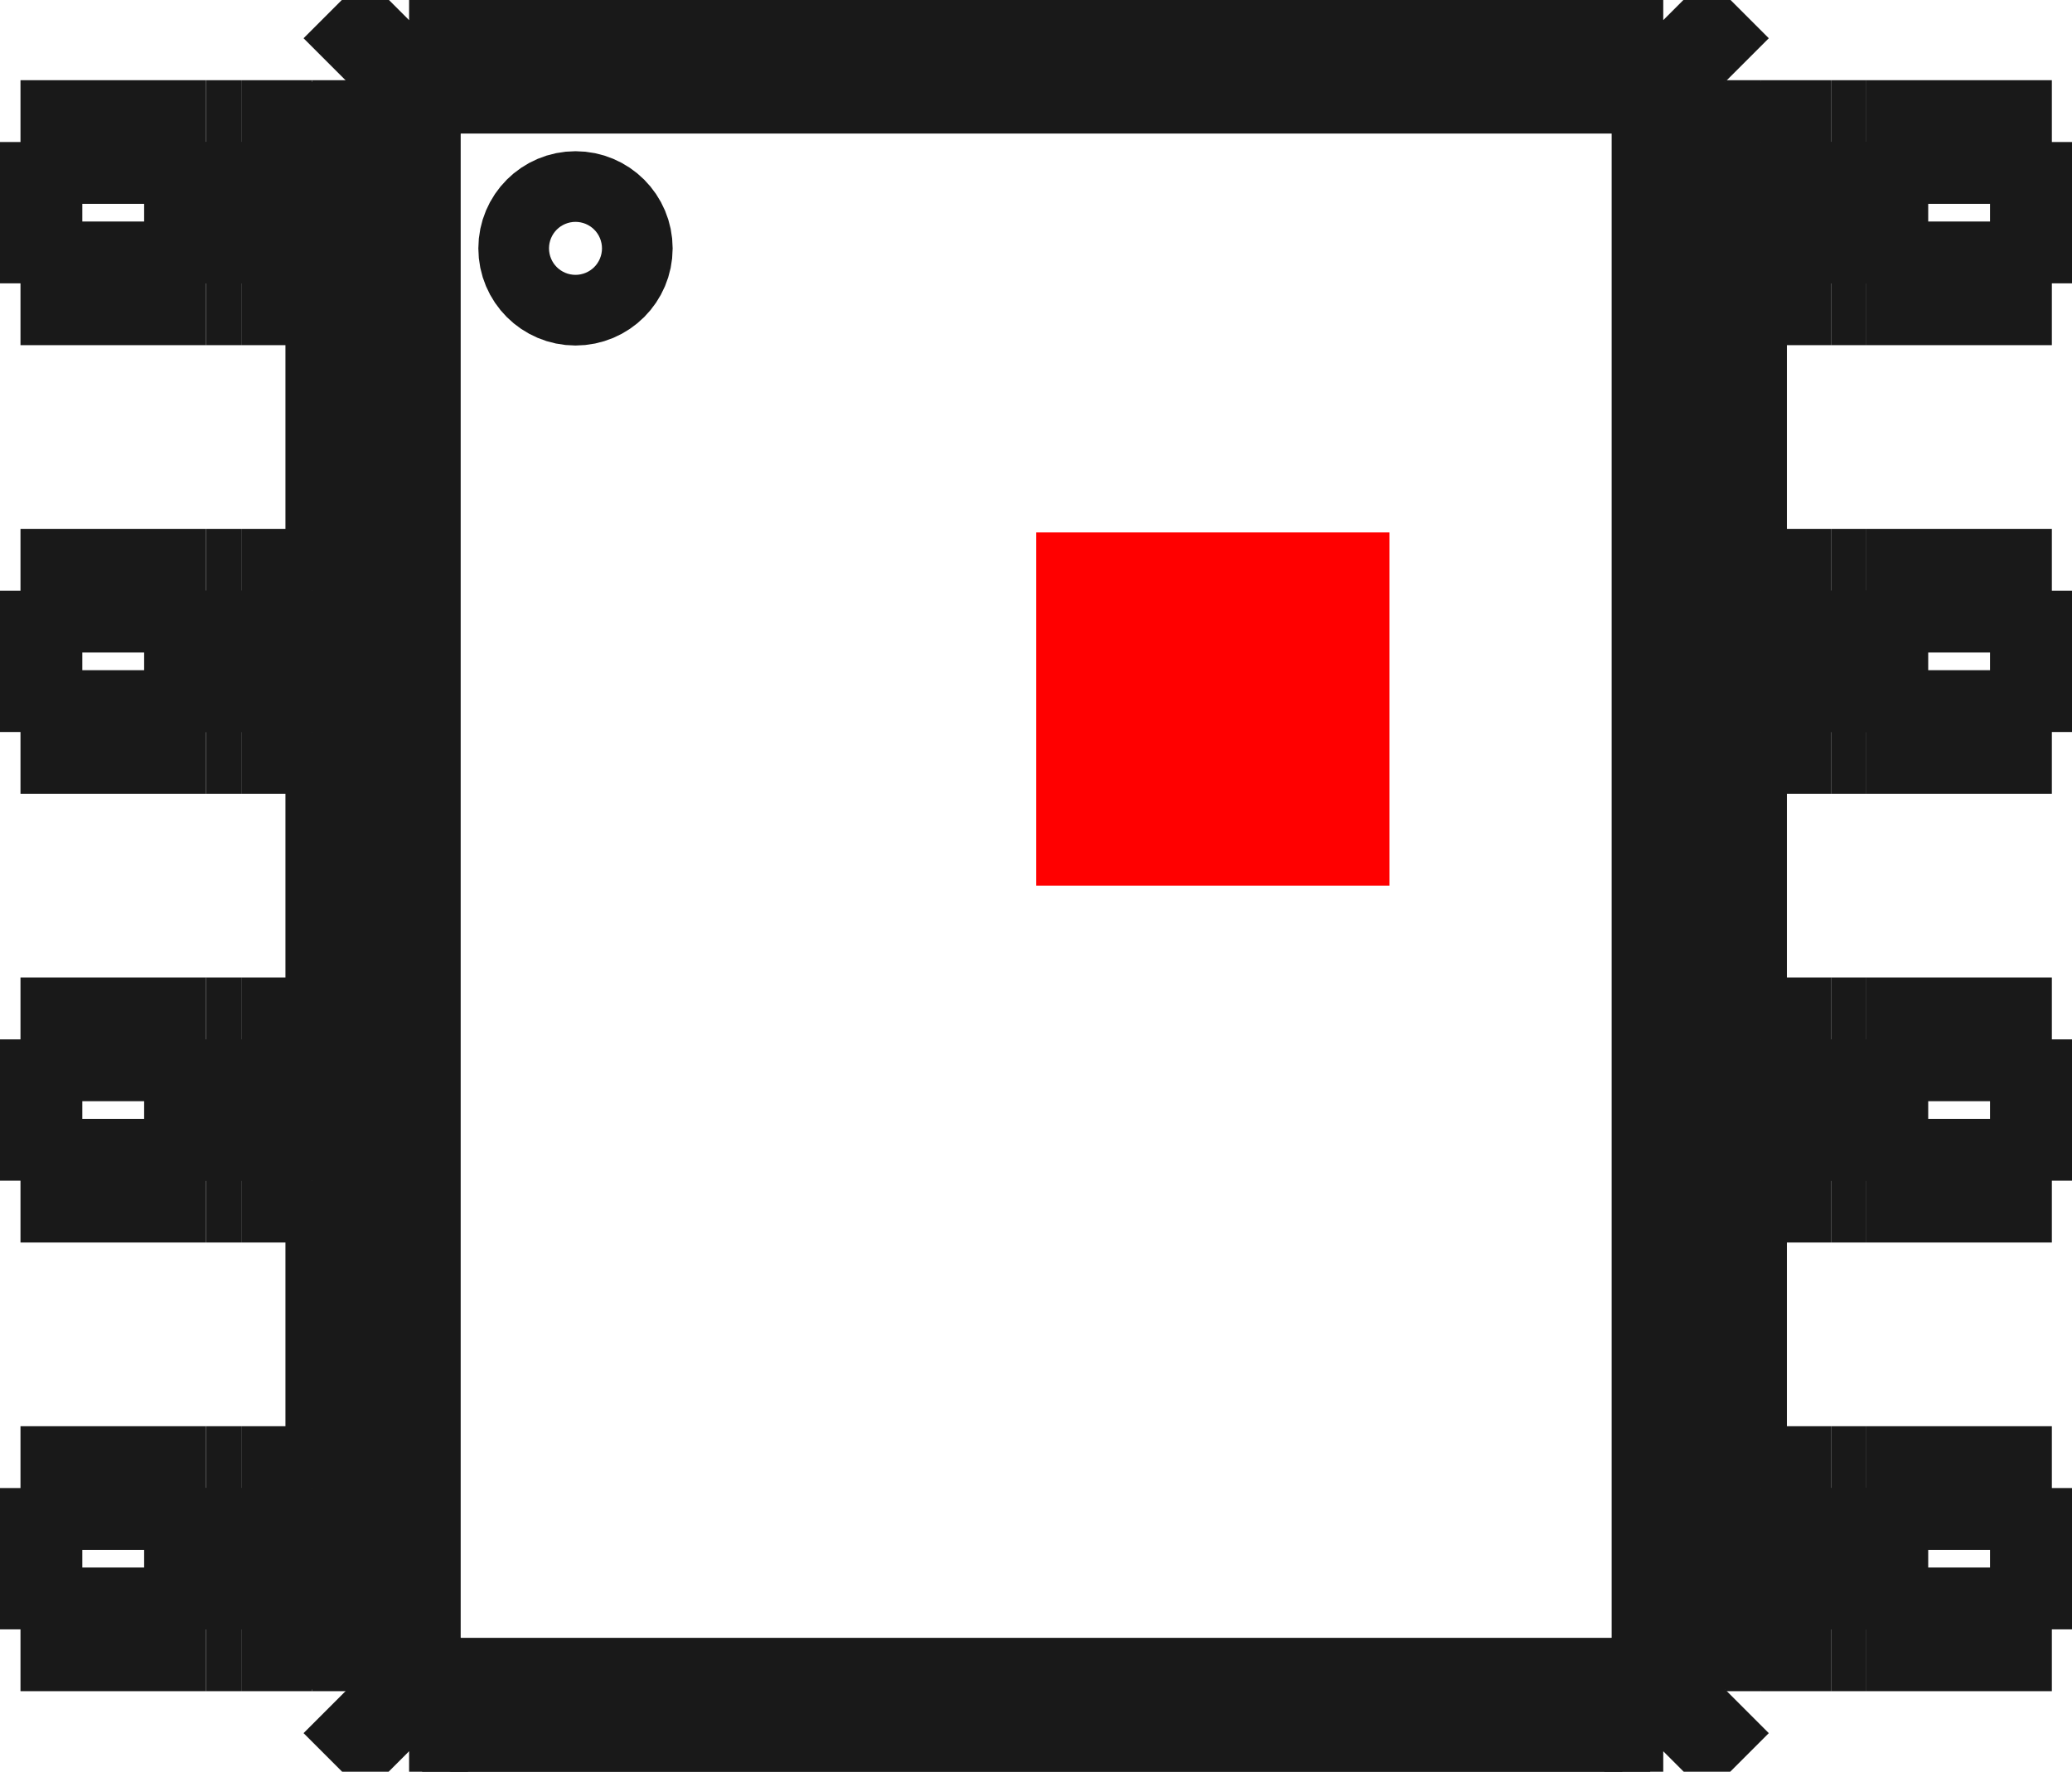 <?xml version="1.0"?>
<!DOCTYPE svg PUBLIC "-//W3C//DTD SVG 1.1//EN" "http://www.w3.org/Graphics/SVG/1.1/DTD/svg11.dtd">
<svg width="5.865mm" height="5.015mm" viewBox="0 0 5.865 5.015" xmlns="http://www.w3.org/2000/svg" version="1.1">
<g id="Shape2DView" transform="translate(2.933,2.507) scale(1,-1)">
<path id="Shape2DView_nwe0000"  d="M 2.875 2.105 L 2.35 2.105 " stroke="#191919" stroke-width="0.35 px" style="stroke-width:0.35;stroke-miterlimit:4;stroke-dasharray:none;fill:none;fill-opacity:1;fill-rule: evenodd"/>
<path id="Shape2DView_nwe0001"  d="M 2.35 2.105 L 2.339 2.105 L 2.328 2.105 L 2.317 2.105 L 2.307 2.105 L 2.297 2.105 L 2.288 2.105 L 2.279 2.105 L 2.272 2.105 L 2.265 2.105 L 2.26 2.105 L 2.256 2.105 L 2.253 2.105 L 2.251 2.105 L 2.25 2.105 " stroke="#191919" stroke-width="0.35 px" style="stroke-width:0.35;stroke-miterlimit:4;stroke-dasharray:none;fill:none;fill-opacity:1;fill-rule: evenodd"/>
<path id="Shape2DView_nwe0002"  d="M 2.25 2.105 L 2.249 2.105 L 2.245 2.105 L 2.239 2.105 L 2.23 2.105 L 2.219 2.105 L 2.206 2.105 L 2.191 2.105 L 2.175 2.105 L 2.156 2.105 L 2.137 2.105 L 2.116 2.105 L 2.095 2.105 L 2.072 2.105 L 2.05 2.105 " stroke="#191919" stroke-width="0.35 px" style="stroke-width:0.35;stroke-miterlimit:4;stroke-dasharray:none;fill:none;fill-opacity:1;fill-rule: evenodd"/>
<path id="Shape2DView_nwe0003"  d="M 2.05 2.105 L 1.95 2.105 " stroke="#191919" stroke-width="0.35 px" style="stroke-width:0.35;stroke-miterlimit:4;stroke-dasharray:none;fill:none;fill-opacity:1;fill-rule: evenodd"/>
<path id="Shape2DView_nwe0004"  d="M 2.875 1.705 L 2.35 1.705 " stroke="#191919" stroke-width="0.35 px" style="stroke-width:0.35;stroke-miterlimit:4;stroke-dasharray:none;fill:none;fill-opacity:1;fill-rule: evenodd"/>
<path id="Shape2DView_nwe0005"  d="M 2.35 1.705 L 2.339 1.705 L 2.328 1.705 L 2.317 1.705 L 2.307 1.705 L 2.297 1.705 L 2.288 1.705 L 2.279 1.705 L 2.272 1.705 L 2.265 1.705 L 2.26 1.705 L 2.256 1.705 L 2.253 1.705 L 2.251 1.705 L 2.25 1.705 " stroke="#191919" stroke-width="0.35 px" style="stroke-width:0.35;stroke-miterlimit:4;stroke-dasharray:none;fill:none;fill-opacity:1;fill-rule: evenodd"/>
<path id="Shape2DView_nwe0006"  d="M 2.25 1.705 L 2.249 1.705 L 2.245 1.705 L 2.239 1.705 L 2.23 1.705 L 2.219 1.705 L 2.206 1.705 L 2.191 1.705 L 2.175 1.705 L 2.156 1.705 L 2.137 1.705 L 2.116 1.705 L 2.095 1.705 L 2.072 1.705 L 2.05 1.705 " stroke="#191919" stroke-width="0.35 px" style="stroke-width:0.35;stroke-miterlimit:4;stroke-dasharray:none;fill:none;fill-opacity:1;fill-rule: evenodd"/>
<path id="Shape2DView_nwe0007"  d="M 2.05 1.705 L 1.95 1.705 " stroke="#191919" stroke-width="0.35 px" style="stroke-width:0.35;stroke-miterlimit:4;stroke-dasharray:none;fill:none;fill-opacity:1;fill-rule: evenodd"/>
<path id="Shape2DView_nwe0008"  d="M 1.95 2.275 L 1.95 2.105 " stroke="#191919" stroke-width="0.35 px" style="stroke-width:0.35;stroke-miterlimit:4;stroke-dasharray:none;fill:none;fill-opacity:1;fill-rule: evenodd"/>
<path id="Shape2DView_nwe0009"  d="M 1.875 2.105 L 1.875 1.705 " stroke="#191919" stroke-width="0.35 px" style="stroke-width:0.35;stroke-miterlimit:4;stroke-dasharray:none;fill:none;fill-opacity:1;fill-rule: evenodd"/>
<path id="Shape2DView_nwe0010"  d="M 2.25 2.105 L 2.25 1.705 " stroke="#191919" stroke-width="0.35 px" style="stroke-width:0.35;stroke-miterlimit:4;stroke-dasharray:none;fill:none;fill-opacity:1;fill-rule: evenodd"/>
<path id="Shape2DView_nwe0012"  d="M 2.875 2.105 L 2.875 1.705 " stroke="#191919" stroke-width="0.35 px" style="stroke-width:0.35;stroke-miterlimit:4;stroke-dasharray:none;fill:none;fill-opacity:1;fill-rule: evenodd"/>
<path id="Shape2DView_nwe0013"  d="M 1.95 1.705 L 1.95 0.835 " stroke="#191919" stroke-width="0.35 px" style="stroke-width:0.35;stroke-miterlimit:4;stroke-dasharray:none;fill:none;fill-opacity:1;fill-rule: evenodd"/>
<path id="Shape2DView_nwe0014"  d="M 1.95 -2.105 L 1.95 -2.275 " stroke="#191919" stroke-width="0.35 px" style="stroke-width:0.35;stroke-miterlimit:4;stroke-dasharray:none;fill:none;fill-opacity:1;fill-rule: evenodd"/>
<path id="Shape2DView_nwe0015"  d="M 1.95 -0.835 L 1.95 -1.705 " stroke="#191919" stroke-width="0.35 px" style="stroke-width:0.35;stroke-miterlimit:4;stroke-dasharray:none;fill:none;fill-opacity:1;fill-rule: evenodd"/>
<path id="Shape2DView_nwe0016"  d="M 1.95 0.435 L 1.95 -0.435 " stroke="#191919" stroke-width="0.35 px" style="stroke-width:0.35;stroke-miterlimit:4;stroke-dasharray:none;fill:none;fill-opacity:1;fill-rule: evenodd"/>
<path id="Shape2DView_nwe0017"  d="M 1.775 2.45 L 1.95 2.275 " stroke="#191919" stroke-width="0.35 px" style="stroke-width:0.35;stroke-miterlimit:4;stroke-dasharray:none;fill:none;fill-opacity:1;fill-rule: evenodd"/>
<path id="Shape2DView_nwe0018"  d="M 1.95 2.275 L 1.875 2.237 " stroke="#191919" stroke-width="0.35 px" style="stroke-width:0.35;stroke-miterlimit:4;stroke-dasharray:none;fill:none;fill-opacity:1;fill-rule: evenodd"/>
<path id="Shape2DView_nwe0019"  d="M 1.875 2.237 L 1.875 2.105 " stroke="#191919" stroke-width="0.35 px" style="stroke-width:0.35;stroke-miterlimit:4;stroke-dasharray:none;fill:none;fill-opacity:1;fill-rule: evenodd"/>
<path id="Shape2DView_nwe0020"  d="M 1.875 1.705 L 1.875 0.835 " stroke="#191919" stroke-width="0.35 px" style="stroke-width:0.35;stroke-miterlimit:4;stroke-dasharray:none;fill:none;fill-opacity:1;fill-rule: evenodd"/>
<path id="Shape2DView_nwe0021"  d="M 1.875 0.835 L 1.875 0.435 " stroke="#191919" stroke-width="0.35 px" style="stroke-width:0.35;stroke-miterlimit:4;stroke-dasharray:none;fill:none;fill-opacity:1;fill-rule: evenodd"/>
<path id="Shape2DView_nwe0022"  d="M 1.875 0.435 L 1.875 -0.435 " stroke="#191919" stroke-width="0.35 px" style="stroke-width:0.35;stroke-miterlimit:4;stroke-dasharray:none;fill:none;fill-opacity:1;fill-rule: evenodd"/>
<path id="Shape2DView_nwe0023"  d="M 1.875 -0.435 L 1.875 -0.835 " stroke="#191919" stroke-width="0.35 px" style="stroke-width:0.35;stroke-miterlimit:4;stroke-dasharray:none;fill:none;fill-opacity:1;fill-rule: evenodd"/>
<path id="Shape2DView_nwe0024"  d="M 1.875 -0.835 L 1.875 -1.705 " stroke="#191919" stroke-width="0.35 px" style="stroke-width:0.35;stroke-miterlimit:4;stroke-dasharray:none;fill:none;fill-opacity:1;fill-rule: evenodd"/>
<path id="Shape2DView_nwe0025"  d="M 1.875 -1.705 L 1.875 -2.105 " stroke="#191919" stroke-width="0.35 px" style="stroke-width:0.35;stroke-miterlimit:4;stroke-dasharray:none;fill:none;fill-opacity:1;fill-rule: evenodd"/>
<path id="Shape2DView_nwe0026"  d="M 1.875 -2.105 L 1.875 -2.237 " stroke="#191919" stroke-width="0.35 px" style="stroke-width:0.35;stroke-miterlimit:4;stroke-dasharray:none;fill:none;fill-opacity:1;fill-rule: evenodd"/>
<path id="Shape2DView_nwe0027"  d="M 1.875 -2.237 L 1.804 -2.202 " stroke="#191919" stroke-width="0.35 px" style="stroke-width:0.35;stroke-miterlimit:4;stroke-dasharray:none;fill:none;fill-opacity:1;fill-rule: evenodd"/>
<path id="Shape2DView_nwe0028"  d="M 1.804 2.202 L 1.804 -2.202 " stroke="#191919" stroke-width="0.35 px" style="stroke-width:0.35;stroke-miterlimit:4;stroke-dasharray:none;fill:none;fill-opacity:1;fill-rule: evenodd"/>
<path id="Shape2DView_nwe0029"  d="M 1.875 2.237 L 1.804 2.202 " stroke="#191919" stroke-width="0.35 px" style="stroke-width:0.35;stroke-miterlimit:4;stroke-dasharray:none;fill:none;fill-opacity:1;fill-rule: evenodd"/>
<path id="Shape2DView_nwe0030"  d="M 2.875 0.835 L 2.35 0.835 " stroke="#191919" stroke-width="0.35 px" style="stroke-width:0.35;stroke-miterlimit:4;stroke-dasharray:none;fill:none;fill-opacity:1;fill-rule: evenodd"/>
<path id="Shape2DView_nwe0031"  d="M 2.35 0.835 L 2.339 0.835 L 2.328 0.835 L 2.317 0.835 L 2.307 0.835 L 2.297 0.835 L 2.288 0.835 L 2.279 0.835 L 2.272 0.835 L 2.265 0.835 L 2.26 0.835 L 2.256 0.835 L 2.253 0.835 L 2.251 0.835 L 2.25 0.835 " stroke="#191919" stroke-width="0.35 px" style="stroke-width:0.35;stroke-miterlimit:4;stroke-dasharray:none;fill:none;fill-opacity:1;fill-rule: evenodd"/>
<path id="Shape2DView_nwe0032"  d="M 2.25 0.835 L 2.249 0.835 L 2.245 0.835 L 2.239 0.835 L 2.23 0.835 L 2.219 0.835 L 2.206 0.835 L 2.191 0.835 L 2.175 0.835 L 2.156 0.835 L 2.137 0.835 L 2.116 0.835 L 2.095 0.835 L 2.072 0.835 L 2.05 0.835 " stroke="#191919" stroke-width="0.35 px" style="stroke-width:0.35;stroke-miterlimit:4;stroke-dasharray:none;fill:none;fill-opacity:1;fill-rule: evenodd"/>
<path id="Shape2DView_nwe0033"  d="M 2.05 0.835 L 1.95 0.835 " stroke="#191919" stroke-width="0.35 px" style="stroke-width:0.35;stroke-miterlimit:4;stroke-dasharray:none;fill:none;fill-opacity:1;fill-rule: evenodd"/>
<path id="Shape2DView_nwe0034"  d="M 1.95 -2.275 L 1.775 -2.45 " stroke="#191919" stroke-width="0.35 px" style="stroke-width:0.35;stroke-miterlimit:4;stroke-dasharray:none;fill:none;fill-opacity:1;fill-rule: evenodd"/>
<path id="Shape2DView_nwe0035"  d="M 2.875 -2.105 L 2.35 -2.105 " stroke="#191919" stroke-width="0.35 px" style="stroke-width:0.35;stroke-miterlimit:4;stroke-dasharray:none;fill:none;fill-opacity:1;fill-rule: evenodd"/>
<path id="Shape2DView_nwe0036"  d="M 2.35 -2.105 L 2.339 -2.105 L 2.328 -2.105 L 2.317 -2.105 L 2.307 -2.105 L 2.297 -2.105 L 2.288 -2.105 L 2.279 -2.105 L 2.272 -2.105 L 2.265 -2.105 L 2.26 -2.105 L 2.256 -2.105 L 2.253 -2.105 L 2.251 -2.105 L 2.25 -2.105 " stroke="#191919" stroke-width="0.35 px" style="stroke-width:0.35;stroke-miterlimit:4;stroke-dasharray:none;fill:none;fill-opacity:1;fill-rule: evenodd"/>
<path id="Shape2DView_nwe0037"  d="M 2.25 -2.105 L 2.249 -2.105 L 2.245 -2.105 L 2.239 -2.105 L 2.23 -2.105 L 2.219 -2.105 L 2.206 -2.105 L 2.191 -2.105 L 2.175 -2.105 L 2.156 -2.105 L 2.137 -2.105 L 2.116 -2.105 L 2.095 -2.105 L 2.072 -2.105 L 2.05 -2.105 " stroke="#191919" stroke-width="0.35 px" style="stroke-width:0.35;stroke-miterlimit:4;stroke-dasharray:none;fill:none;fill-opacity:1;fill-rule: evenodd"/>
<path id="Shape2DView_nwe0038"  d="M 2.05 -2.105 L 1.95 -2.105 " stroke="#191919" stroke-width="0.35 px" style="stroke-width:0.35;stroke-miterlimit:4;stroke-dasharray:none;fill:none;fill-opacity:1;fill-rule: evenodd"/>
<path id="Shape2DView_nwe0039"  d="M 1.95 -2.275 L 1.875 -2.237 " stroke="#191919" stroke-width="0.35 px" style="stroke-width:0.35;stroke-miterlimit:4;stroke-dasharray:none;fill:none;fill-opacity:1;fill-rule: evenodd"/>
<path id="Shape2DView_nwe0040"  d="M 2.875 -1.705 L 2.35 -1.705 " stroke="#191919" stroke-width="0.35 px" style="stroke-width:0.35;stroke-miterlimit:4;stroke-dasharray:none;fill:none;fill-opacity:1;fill-rule: evenodd"/>
<path id="Shape2DView_nwe0041"  d="M 2.35 -1.705 L 2.339 -1.705 L 2.328 -1.705 L 2.317 -1.705 L 2.307 -1.705 L 2.297 -1.705 L 2.288 -1.705 L 2.279 -1.705 L 2.272 -1.705 L 2.265 -1.705 L 2.26 -1.705 L 2.256 -1.705 L 2.253 -1.705 L 2.251 -1.705 L 2.25 -1.705 " stroke="#191919" stroke-width="0.35 px" style="stroke-width:0.35;stroke-miterlimit:4;stroke-dasharray:none;fill:none;fill-opacity:1;fill-rule: evenodd"/>
<path id="Shape2DView_nwe0042"  d="M 2.25 -1.705 L 2.249 -1.705 L 2.245 -1.705 L 2.239 -1.705 L 2.23 -1.705 L 2.219 -1.705 L 2.206 -1.705 L 2.191 -1.705 L 2.175 -1.705 L 2.156 -1.705 L 2.137 -1.705 L 2.116 -1.705 L 2.095 -1.705 L 2.072 -1.705 L 2.05 -1.705 " stroke="#191919" stroke-width="0.35 px" style="stroke-width:0.35;stroke-miterlimit:4;stroke-dasharray:none;fill:none;fill-opacity:1;fill-rule: evenodd"/>
<path id="Shape2DView_nwe0043"  d="M 2.05 -1.705 L 1.95 -1.705 " stroke="#191919" stroke-width="0.35 px" style="stroke-width:0.35;stroke-miterlimit:4;stroke-dasharray:none;fill:none;fill-opacity:1;fill-rule: evenodd"/>
<path id="Shape2DView_nwe0044"  d="M 2.875 -0.835 L 2.35 -0.835 " stroke="#191919" stroke-width="0.35 px" style="stroke-width:0.35;stroke-miterlimit:4;stroke-dasharray:none;fill:none;fill-opacity:1;fill-rule: evenodd"/>
<path id="Shape2DView_nwe0045"  d="M 2.35 -0.835 L 2.339 -0.835 L 2.328 -0.835 L 2.317 -0.835 L 2.307 -0.835 L 2.297 -0.835 L 2.288 -0.835 L 2.279 -0.835 L 2.272 -0.835 L 2.265 -0.835 L 2.26 -0.835 L 2.256 -0.835 L 2.253 -0.835 L 2.251 -0.835 L 2.25 -0.835 " stroke="#191919" stroke-width="0.35 px" style="stroke-width:0.35;stroke-miterlimit:4;stroke-dasharray:none;fill:none;fill-opacity:1;fill-rule: evenodd"/>
<path id="Shape2DView_nwe0046"  d="M 2.25 -0.835 L 2.249 -0.835 L 2.245 -0.835 L 2.239 -0.835 L 2.23 -0.835 L 2.219 -0.835 L 2.206 -0.835 L 2.191 -0.835 L 2.175 -0.835 L 2.156 -0.835 L 2.137 -0.835 L 2.116 -0.835 L 2.095 -0.835 L 2.072 -0.835 L 2.05 -0.835 " stroke="#191919" stroke-width="0.35 px" style="stroke-width:0.35;stroke-miterlimit:4;stroke-dasharray:none;fill:none;fill-opacity:1;fill-rule: evenodd"/>
<path id="Shape2DView_nwe0047"  d="M 2.05 -0.835 L 1.95 -0.835 " stroke="#191919" stroke-width="0.35 px" style="stroke-width:0.35;stroke-miterlimit:4;stroke-dasharray:none;fill:none;fill-opacity:1;fill-rule: evenodd"/>
<path id="Shape2DView_nwe0048"  d="M 2.875 0.435 L 2.35 0.435 " stroke="#191919" stroke-width="0.35 px" style="stroke-width:0.35;stroke-miterlimit:4;stroke-dasharray:none;fill:none;fill-opacity:1;fill-rule: evenodd"/>
<path id="Shape2DView_nwe0049"  d="M 2.35 0.435 L 2.339 0.435 L 2.328 0.435 L 2.317 0.435 L 2.307 0.435 L 2.297 0.435 L 2.288 0.435 L 2.279 0.435 L 2.272 0.435 L 2.265 0.435 L 2.26 0.435 L 2.256 0.435 L 2.253 0.435 L 2.251 0.435 L 2.25 0.435 " stroke="#191919" stroke-width="0.35 px" style="stroke-width:0.35;stroke-miterlimit:4;stroke-dasharray:none;fill:none;fill-opacity:1;fill-rule: evenodd"/>
<path id="Shape2DView_nwe0050"  d="M 2.25 0.435 L 2.249 0.435 L 2.245 0.435 L 2.239 0.435 L 2.23 0.435 L 2.219 0.435 L 2.206 0.435 L 2.191 0.435 L 2.175 0.435 L 2.156 0.435 L 2.137 0.435 L 2.116 0.435 L 2.095 0.435 L 2.072 0.435 L 2.05 0.435 " stroke="#191919" stroke-width="0.35 px" style="stroke-width:0.35;stroke-miterlimit:4;stroke-dasharray:none;fill:none;fill-opacity:1;fill-rule: evenodd"/>
<path id="Shape2DView_nwe0051"  d="M 2.05 0.435 L 1.95 0.435 " stroke="#191919" stroke-width="0.35 px" style="stroke-width:0.35;stroke-miterlimit:4;stroke-dasharray:none;fill:none;fill-opacity:1;fill-rule: evenodd"/>
<path id="Shape2DView_nwe0052"  d="M 2.875 -0.435 L 2.35 -0.435 " stroke="#191919" stroke-width="0.35 px" style="stroke-width:0.35;stroke-miterlimit:4;stroke-dasharray:none;fill:none;fill-opacity:1;fill-rule: evenodd"/>
<path id="Shape2DView_nwe0053"  d="M 2.35 -0.435 L 2.339 -0.435 L 2.328 -0.435 L 2.317 -0.435 L 2.307 -0.435 L 2.297 -0.435 L 2.288 -0.435 L 2.279 -0.435 L 2.272 -0.435 L 2.265 -0.435 L 2.26 -0.435 L 2.256 -0.435 L 2.253 -0.435 L 2.251 -0.435 L 2.25 -0.435 " stroke="#191919" stroke-width="0.35 px" style="stroke-width:0.35;stroke-miterlimit:4;stroke-dasharray:none;fill:none;fill-opacity:1;fill-rule: evenodd"/>
<path id="Shape2DView_nwe0054"  d="M 2.25 -0.435 L 2.249 -0.435 L 2.245 -0.435 L 2.239 -0.435 L 2.23 -0.435 L 2.219 -0.435 L 2.206 -0.435 L 2.191 -0.435 L 2.175 -0.435 L 2.156 -0.435 L 2.137 -0.435 L 2.116 -0.435 L 2.095 -0.435 L 2.072 -0.435 L 2.05 -0.435 " stroke="#191919" stroke-width="0.35 px" style="stroke-width:0.35;stroke-miterlimit:4;stroke-dasharray:none;fill:none;fill-opacity:1;fill-rule: evenodd"/>
<path id="Shape2DView_nwe0055"  d="M 2.05 -0.435 L 1.95 -0.435 " stroke="#191919" stroke-width="0.35 px" style="stroke-width:0.35;stroke-miterlimit:4;stroke-dasharray:none;fill:none;fill-opacity:1;fill-rule: evenodd"/>
<path id="Shape2DView_nwe0056"  d="M 1.738 2.375 L 1.875 2.237 " stroke="#191919" stroke-width="0.35 px" style="stroke-width:0.35;stroke-miterlimit:4;stroke-dasharray:none;fill:none;fill-opacity:1;fill-rule: evenodd"/>
<path id="Shape2DView_nwe0057"  d="M 1.775 2.45 L 1.738 2.375 " stroke="#191919" stroke-width="0.35 px" style="stroke-width:0.35;stroke-miterlimit:4;stroke-dasharray:none;fill:none;fill-opacity:1;fill-rule: evenodd"/>
<path id="Shape2DView_nwe0058"  d="M -1.775 2.45 L 1.775 2.45 " stroke="#191919" stroke-width="0.35 px" style="stroke-width:0.35;stroke-miterlimit:4;stroke-dasharray:none;fill:none;fill-opacity:1;fill-rule: evenodd"/>
<path id="Shape2DView_nwe0059"  d="M 1.702 2.304 L 1.804 2.202 " stroke="#191919" stroke-width="0.35 px" style="stroke-width:0.35;stroke-miterlimit:4;stroke-dasharray:none;fill:none;fill-opacity:1;fill-rule: evenodd"/>
<path id="Shape2DView_nwe0060"  d="M 1.738 2.375 L 1.702 2.304 " stroke="#191919" stroke-width="0.35 px" style="stroke-width:0.35;stroke-miterlimit:4;stroke-dasharray:none;fill:none;fill-opacity:1;fill-rule: evenodd"/>
<path id="Shape2DView_nwe0061"  d="M -1.702 2.304 L 1.702 2.304 " stroke="#191919" stroke-width="0.35 px" style="stroke-width:0.35;stroke-miterlimit:4;stroke-dasharray:none;fill:none;fill-opacity:1;fill-rule: evenodd"/>
<path id="Shape2DView_nwe0062"  d="M -1.804 2.202 L -1.702 2.304 " stroke="#191919" stroke-width="0.35 px" style="stroke-width:0.35;stroke-miterlimit:4;stroke-dasharray:none;fill:none;fill-opacity:1;fill-rule: evenodd"/>
<path id="Shape2DView_nwe0063"  d="M -1.804 -2.202 L -1.804 2.202 " stroke="#191919" stroke-width="0.35 px" style="stroke-width:0.35;stroke-miterlimit:4;stroke-dasharray:none;fill:none;fill-opacity:1;fill-rule: evenodd"/>
<path id="Shape2DView_nwe0064"  d="M -1.702 -2.304 L -1.804 -2.202 " stroke="#191919" stroke-width="0.35 px" style="stroke-width:0.35;stroke-miterlimit:4;stroke-dasharray:none;fill:none;fill-opacity:1;fill-rule: evenodd"/>
<path id="Shape2DView_nwe0065"  d="M 1.702 -2.304 L -1.702 -2.304 " stroke="#191919" stroke-width="0.35 px" style="stroke-width:0.35;stroke-miterlimit:4;stroke-dasharray:none;fill:none;fill-opacity:1;fill-rule: evenodd"/>
<path id="Shape2DView_nwe0066"  d="M 1.804 -2.202 L 1.702 -2.304 " stroke="#191919" stroke-width="0.35 px" style="stroke-width:0.35;stroke-miterlimit:4;stroke-dasharray:none;fill:none;fill-opacity:1;fill-rule: evenodd"/>
<circle cx="-1.304" cy="1.804" r="0.1" stroke="#191919" stroke-width="0.35 px" style="stroke-width:0.35;stroke-miterlimit:4;stroke-dasharray:none;fill:none"/>
<path id="Shape2DView_nwe0068"  d="M 1.875 -2.237 L 1.737 -2.375 " stroke="#191919" stroke-width="0.35 px" style="stroke-width:0.35;stroke-miterlimit:4;stroke-dasharray:none;fill:none;fill-opacity:1;fill-rule: evenodd"/>
<path id="Shape2DView_nwe0069"  d="M 1.738 -2.375 L 1.702 -2.304 " stroke="#191919" stroke-width="0.35 px" style="stroke-width:0.35;stroke-miterlimit:4;stroke-dasharray:none;fill:none;fill-opacity:1;fill-rule: evenodd"/>
<path id="Shape2DView_nwe0070"  d="M 2.25 0.835 L 2.25 0.435 " stroke="#191919" stroke-width="0.35 px" style="stroke-width:0.35;stroke-miterlimit:4;stroke-dasharray:none;fill:none;fill-opacity:1;fill-rule: evenodd"/>
<path id="Shape2DView_nwe0072"  d="M 2.875 0.835 L 2.875 0.435 " stroke="#191919" stroke-width="0.35 px" style="stroke-width:0.35;stroke-miterlimit:4;stroke-dasharray:none;fill:none;fill-opacity:1;fill-rule: evenodd"/>
<path id="Shape2DView_nwe0073"  d="M 1.775 -2.45 L -1.775 -2.45 " stroke="#191919" stroke-width="0.35 px" style="stroke-width:0.35;stroke-miterlimit:4;stroke-dasharray:none;fill:none;fill-opacity:1;fill-rule: evenodd"/>
<path id="Shape2DView_nwe0074"  d="M -1.775 -2.45 L -1.95 -2.275 " stroke="#191919" stroke-width="0.35 px" style="stroke-width:0.35;stroke-miterlimit:4;stroke-dasharray:none;fill:none;fill-opacity:1;fill-rule: evenodd"/>
<path id="Shape2DView_nwe0075"  d="M -1.95 -2.275 L -1.95 -2.105 " stroke="#191919" stroke-width="0.35 px" style="stroke-width:0.35;stroke-miterlimit:4;stroke-dasharray:none;fill:none;fill-opacity:1;fill-rule: evenodd"/>
<path id="Shape2DView_nwe0076"  d="M -1.95 2.105 L -1.95 2.275 " stroke="#191919" stroke-width="0.35 px" style="stroke-width:0.35;stroke-miterlimit:4;stroke-dasharray:none;fill:none;fill-opacity:1;fill-rule: evenodd"/>
<path id="Shape2DView_nwe0077"  d="M -1.95 -1.705 L -1.95 -0.835 " stroke="#191919" stroke-width="0.35 px" style="stroke-width:0.35;stroke-miterlimit:4;stroke-dasharray:none;fill:none;fill-opacity:1;fill-rule: evenodd"/>
<path id="Shape2DView_nwe0078"  d="M -1.95 0.835 L -1.95 1.705 " stroke="#191919" stroke-width="0.35 px" style="stroke-width:0.35;stroke-miterlimit:4;stroke-dasharray:none;fill:none;fill-opacity:1;fill-rule: evenodd"/>
<path id="Shape2DView_nwe0079"  d="M -1.95 -0.435 L -1.95 0.435 " stroke="#191919" stroke-width="0.35 px" style="stroke-width:0.35;stroke-miterlimit:4;stroke-dasharray:none;fill:none;fill-opacity:1;fill-rule: evenodd"/>
<path id="Shape2DView_nwe0080"  d="M -1.95 2.275 L -1.775 2.45 " stroke="#191919" stroke-width="0.35 px" style="stroke-width:0.35;stroke-miterlimit:4;stroke-dasharray:none;fill:none;fill-opacity:1;fill-rule: evenodd"/>
<path id="Shape2DView_nwe0081"  d="M 1.775 -2.45 L 1.738 -2.375 " stroke="#191919" stroke-width="0.35 px" style="stroke-width:0.35;stroke-miterlimit:4;stroke-dasharray:none;fill:none;fill-opacity:1;fill-rule: evenodd"/>
<path id="Shape2DView_nwe0082"  d="M 2.25 -1.705 L 2.25 -2.105 " stroke="#191919" stroke-width="0.35 px" style="stroke-width:0.35;stroke-miterlimit:4;stroke-dasharray:none;fill:none;fill-opacity:1;fill-rule: evenodd"/>
<path id="Shape2DView_nwe0084"  d="M 2.875 -1.705 L 2.875 -2.105 " stroke="#191919" stroke-width="0.35 px" style="stroke-width:0.35;stroke-miterlimit:4;stroke-dasharray:none;fill:none;fill-opacity:1;fill-rule: evenodd"/>
<path id="Shape2DView_nwe0085"  d="M 2.25 -0.435 L 2.25 -0.835 " stroke="#191919" stroke-width="0.35 px" style="stroke-width:0.35;stroke-miterlimit:4;stroke-dasharray:none;fill:none;fill-opacity:1;fill-rule: evenodd"/>
<path id="Shape2DView_nwe0087"  d="M 2.875 -0.435 L 2.875 -0.835 " stroke="#191919" stroke-width="0.35 px" style="stroke-width:0.35;stroke-miterlimit:4;stroke-dasharray:none;fill:none;fill-opacity:1;fill-rule: evenodd"/>
<path id="Shape2DView_nwe0088"  d="M -1.738 2.375 L 1.738 2.375 " stroke="#191919" stroke-width="0.35 px" style="stroke-width:0.35;stroke-miterlimit:4;stroke-dasharray:none;fill:none;fill-opacity:1;fill-rule: evenodd"/>
<path id="Shape2DView_nwe0089"  d="M -1.775 2.45 L -1.738 2.375 " stroke="#191919" stroke-width="0.35 px" style="stroke-width:0.35;stroke-miterlimit:4;stroke-dasharray:none;fill:none;fill-opacity:1;fill-rule: evenodd"/>
<path id="Shape2DView_nwe0090"  d="M -1.738 2.375 L -1.702 2.304 " stroke="#191919" stroke-width="0.35 px" style="stroke-width:0.35;stroke-miterlimit:4;stroke-dasharray:none;fill:none;fill-opacity:1;fill-rule: evenodd"/>
<path id="Shape2DView_nwe0091"  d="M -1.875 2.237 L -1.737 2.375 " stroke="#191919" stroke-width="0.35 px" style="stroke-width:0.35;stroke-miterlimit:4;stroke-dasharray:none;fill:none;fill-opacity:1;fill-rule: evenodd"/>
<path id="Shape2DView_nwe0092"  d="M -1.875 2.237 L -1.804 2.202 " stroke="#191919" stroke-width="0.35 px" style="stroke-width:0.35;stroke-miterlimit:4;stroke-dasharray:none;fill:none;fill-opacity:1;fill-rule: evenodd"/>
<path id="Shape2DView_nwe0093"  d="M -1.875 -2.237 L -1.875 -2.105 " stroke="#191919" stroke-width="0.35 px" style="stroke-width:0.35;stroke-miterlimit:4;stroke-dasharray:none;fill:none;fill-opacity:1;fill-rule: evenodd"/>
<path id="Shape2DView_nwe0094"  d="M -1.875 -2.105 L -1.875 -1.705 " stroke="#191919" stroke-width="0.35 px" style="stroke-width:0.35;stroke-miterlimit:4;stroke-dasharray:none;fill:none;fill-opacity:1;fill-rule: evenodd"/>
<path id="Shape2DView_nwe0095"  d="M -1.875 -1.705 L -1.875 -0.835 " stroke="#191919" stroke-width="0.35 px" style="stroke-width:0.35;stroke-miterlimit:4;stroke-dasharray:none;fill:none;fill-opacity:1;fill-rule: evenodd"/>
<path id="Shape2DView_nwe0096"  d="M -1.875 -0.835 L -1.875 -0.435 " stroke="#191919" stroke-width="0.35 px" style="stroke-width:0.35;stroke-miterlimit:4;stroke-dasharray:none;fill:none;fill-opacity:1;fill-rule: evenodd"/>
<path id="Shape2DView_nwe0097"  d="M -1.875 -0.435 L -1.875 0.435 " stroke="#191919" stroke-width="0.35 px" style="stroke-width:0.35;stroke-miterlimit:4;stroke-dasharray:none;fill:none;fill-opacity:1;fill-rule: evenodd"/>
<path id="Shape2DView_nwe0098"  d="M -1.875 0.435 L -1.875 0.835 " stroke="#191919" stroke-width="0.35 px" style="stroke-width:0.35;stroke-miterlimit:4;stroke-dasharray:none;fill:none;fill-opacity:1;fill-rule: evenodd"/>
<path id="Shape2DView_nwe0099"  d="M -1.875 0.835 L -1.875 1.705 " stroke="#191919" stroke-width="0.35 px" style="stroke-width:0.35;stroke-miterlimit:4;stroke-dasharray:none;fill:none;fill-opacity:1;fill-rule: evenodd"/>
<path id="Shape2DView_nwe0100"  d="M -1.875 1.705 L -1.875 2.105 " stroke="#191919" stroke-width="0.35 px" style="stroke-width:0.35;stroke-miterlimit:4;stroke-dasharray:none;fill:none;fill-opacity:1;fill-rule: evenodd"/>
<path id="Shape2DView_nwe0101"  d="M -1.875 2.105 L -1.875 2.237 " stroke="#191919" stroke-width="0.35 px" style="stroke-width:0.35;stroke-miterlimit:4;stroke-dasharray:none;fill:none;fill-opacity:1;fill-rule: evenodd"/>
<path id="Shape2DView_nwe0102"  d="M -1.875 -2.237 L -1.804 -2.202 " stroke="#191919" stroke-width="0.35 px" style="stroke-width:0.35;stroke-miterlimit:4;stroke-dasharray:none;fill:none;fill-opacity:1;fill-rule: evenodd"/>
<path id="Shape2DView_nwe0103"  d="M -1.738 -2.375 L -1.875 -2.237 " stroke="#191919" stroke-width="0.35 px" style="stroke-width:0.35;stroke-miterlimit:4;stroke-dasharray:none;fill:none;fill-opacity:1;fill-rule: evenodd"/>
<path id="Shape2DView_nwe0104"  d="M -1.738 -2.375 L -1.702 -2.304 " stroke="#191919" stroke-width="0.35 px" style="stroke-width:0.35;stroke-miterlimit:4;stroke-dasharray:none;fill:none;fill-opacity:1;fill-rule: evenodd"/>
<path id="Shape2DView_nwe0105"  d="M 1.738 -2.375 L -1.738 -2.375 " stroke="#191919" stroke-width="0.35 px" style="stroke-width:0.35;stroke-miterlimit:4;stroke-dasharray:none;fill:none;fill-opacity:1;fill-rule: evenodd"/>
<path id="Shape2DView_nwe0106"  d="M -1.775 -2.45 L -1.738 -2.375 " stroke="#191919" stroke-width="0.35 px" style="stroke-width:0.35;stroke-miterlimit:4;stroke-dasharray:none;fill:none;fill-opacity:1;fill-rule: evenodd"/>
<path id="Shape2DView_nwe0107"  d="M -1.95 -2.275 L -1.875 -2.237 " stroke="#191919" stroke-width="0.35 px" style="stroke-width:0.35;stroke-miterlimit:4;stroke-dasharray:none;fill:none;fill-opacity:1;fill-rule: evenodd"/>
<path id="Shape2DView_nwe0108"  d="M -2.875 -2.105 L -2.35 -2.105 " stroke="#191919" stroke-width="0.35 px" style="stroke-width:0.35;stroke-miterlimit:4;stroke-dasharray:none;fill:none;fill-opacity:1;fill-rule: evenodd"/>
<path id="Shape2DView_nwe0109"  d="M -2.35 -2.105 L -2.339 -2.105 L -2.328 -2.105 L -2.317 -2.105 L -2.307 -2.105 L -2.297 -2.105 L -2.288 -2.105 L -2.279 -2.105 L -2.272 -2.105 L -2.265 -2.105 L -2.26 -2.105 L -2.256 -2.105 L -2.253 -2.105 L -2.251 -2.105 L -2.25 -2.105 " stroke="#191919" stroke-width="0.35 px" style="stroke-width:0.35;stroke-miterlimit:4;stroke-dasharray:none;fill:none;fill-opacity:1;fill-rule: evenodd"/>
<path id="Shape2DView_nwe0110"  d="M -2.25 -2.105 L -2.249 -2.105 L -2.245 -2.105 L -2.239 -2.105 L -2.23 -2.105 L -2.219 -2.105 L -2.206 -2.105 L -2.191 -2.105 L -2.175 -2.105 L -2.156 -2.105 L -2.137 -2.105 L -2.116 -2.105 L -2.095 -2.105 L -2.072 -2.105 L -2.05 -2.105 " stroke="#191919" stroke-width="0.35 px" style="stroke-width:0.35;stroke-miterlimit:4;stroke-dasharray:none;fill:none;fill-opacity:1;fill-rule: evenodd"/>
<path id="Shape2DView_nwe0111"  d="M -2.05 -2.105 L -1.95 -2.105 " stroke="#191919" stroke-width="0.35 px" style="stroke-width:0.35;stroke-miterlimit:4;stroke-dasharray:none;fill:none;fill-opacity:1;fill-rule: evenodd"/>
<path id="Shape2DView_nwe0112"  d="M -2.875 2.105 L -2.35 2.105 " stroke="#191919" stroke-width="0.35 px" style="stroke-width:0.35;stroke-miterlimit:4;stroke-dasharray:none;fill:none;fill-opacity:1;fill-rule: evenodd"/>
<path id="Shape2DView_nwe0113"  d="M -2.35 2.105 L -2.339 2.105 L -2.328 2.105 L -2.317 2.105 L -2.307 2.105 L -2.297 2.105 L -2.288 2.105 L -2.279 2.105 L -2.272 2.105 L -2.265 2.105 L -2.26 2.105 L -2.256 2.105 L -2.253 2.105 L -2.251 2.105 L -2.25 2.105 " stroke="#191919" stroke-width="0.35 px" style="stroke-width:0.35;stroke-miterlimit:4;stroke-dasharray:none;fill:none;fill-opacity:1;fill-rule: evenodd"/>
<path id="Shape2DView_nwe0114"  d="M -2.25 2.105 L -2.249 2.105 L -2.245 2.105 L -2.239 2.105 L -2.23 2.105 L -2.219 2.105 L -2.206 2.105 L -2.191 2.105 L -2.175 2.105 L -2.156 2.105 L -2.137 2.105 L -2.116 2.105 L -2.095 2.105 L -2.072 2.105 L -2.05 2.105 " stroke="#191919" stroke-width="0.35 px" style="stroke-width:0.35;stroke-miterlimit:4;stroke-dasharray:none;fill:none;fill-opacity:1;fill-rule: evenodd"/>
<path id="Shape2DView_nwe0115"  d="M -2.05 2.105 L -1.95 2.105 " stroke="#191919" stroke-width="0.35 px" style="stroke-width:0.35;stroke-miterlimit:4;stroke-dasharray:none;fill:none;fill-opacity:1;fill-rule: evenodd"/>
<path id="Shape2DView_nwe0116"  d="M -1.95 2.275 L -1.875 2.237 " stroke="#191919" stroke-width="0.35 px" style="stroke-width:0.35;stroke-miterlimit:4;stroke-dasharray:none;fill:none;fill-opacity:1;fill-rule: evenodd"/>
<path id="Shape2DView_nwe0117"  d="M -2.875 -1.705 L -2.35 -1.705 " stroke="#191919" stroke-width="0.35 px" style="stroke-width:0.35;stroke-miterlimit:4;stroke-dasharray:none;fill:none;fill-opacity:1;fill-rule: evenodd"/>
<path id="Shape2DView_nwe0118"  d="M -2.35 -1.705 L -2.339 -1.705 L -2.328 -1.705 L -2.317 -1.705 L -2.307 -1.705 L -2.297 -1.705 L -2.288 -1.705 L -2.279 -1.705 L -2.272 -1.705 L -2.265 -1.705 L -2.26 -1.705 L -2.256 -1.705 L -2.253 -1.705 L -2.251 -1.705 L -2.25 -1.705 " stroke="#191919" stroke-width="0.35 px" style="stroke-width:0.35;stroke-miterlimit:4;stroke-dasharray:none;fill:none;fill-opacity:1;fill-rule: evenodd"/>
<path id="Shape2DView_nwe0119"  d="M -2.25 -1.705 L -2.249 -1.705 L -2.245 -1.705 L -2.239 -1.705 L -2.23 -1.705 L -2.219 -1.705 L -2.206 -1.705 L -2.191 -1.705 L -2.175 -1.705 L -2.156 -1.705 L -2.137 -1.705 L -2.116 -1.705 L -2.095 -1.705 L -2.072 -1.705 L -2.05 -1.705 " stroke="#191919" stroke-width="0.35 px" style="stroke-width:0.35;stroke-miterlimit:4;stroke-dasharray:none;fill:none;fill-opacity:1;fill-rule: evenodd"/>
<path id="Shape2DView_nwe0120"  d="M -2.05 -1.705 L -1.95 -1.705 " stroke="#191919" stroke-width="0.35 px" style="stroke-width:0.35;stroke-miterlimit:4;stroke-dasharray:none;fill:none;fill-opacity:1;fill-rule: evenodd"/>
<path id="Shape2DView_nwe0121"  d="M -2.875 1.705 L -2.35 1.705 " stroke="#191919" stroke-width="0.35 px" style="stroke-width:0.35;stroke-miterlimit:4;stroke-dasharray:none;fill:none;fill-opacity:1;fill-rule: evenodd"/>
<path id="Shape2DView_nwe0122"  d="M -2.35 1.705 L -2.339 1.705 L -2.328 1.705 L -2.317 1.705 L -2.307 1.705 L -2.297 1.705 L -2.288 1.705 L -2.279 1.705 L -2.272 1.705 L -2.265 1.705 L -2.26 1.705 L -2.256 1.705 L -2.253 1.705 L -2.251 1.705 L -2.25 1.705 " stroke="#191919" stroke-width="0.35 px" style="stroke-width:0.35;stroke-miterlimit:4;stroke-dasharray:none;fill:none;fill-opacity:1;fill-rule: evenodd"/>
<path id="Shape2DView_nwe0123"  d="M -2.25 1.705 L -2.249 1.705 L -2.245 1.705 L -2.239 1.705 L -2.23 1.705 L -2.219 1.705 L -2.206 1.705 L -2.191 1.705 L -2.175 1.705 L -2.156 1.705 L -2.137 1.705 L -2.116 1.705 L -2.095 1.705 L -2.072 1.705 L -2.05 1.705 " stroke="#191919" stroke-width="0.35 px" style="stroke-width:0.35;stroke-miterlimit:4;stroke-dasharray:none;fill:none;fill-opacity:1;fill-rule: evenodd"/>
<path id="Shape2DView_nwe0124"  d="M -2.05 1.705 L -1.95 1.705 " stroke="#191919" stroke-width="0.35 px" style="stroke-width:0.35;stroke-miterlimit:4;stroke-dasharray:none;fill:none;fill-opacity:1;fill-rule: evenodd"/>
<path id="Shape2DView_nwe0125"  d="M -2.875 -0.835 L -2.35 -0.835 " stroke="#191919" stroke-width="0.35 px" style="stroke-width:0.35;stroke-miterlimit:4;stroke-dasharray:none;fill:none;fill-opacity:1;fill-rule: evenodd"/>
<path id="Shape2DView_nwe0126"  d="M -2.35 -0.835 L -2.339 -0.835 L -2.328 -0.835 L -2.317 -0.835 L -2.307 -0.835 L -2.297 -0.835 L -2.288 -0.835 L -2.279 -0.835 L -2.272 -0.835 L -2.265 -0.835 L -2.26 -0.835 L -2.256 -0.835 L -2.253 -0.835 L -2.251 -0.835 L -2.25 -0.835 " stroke="#191919" stroke-width="0.35 px" style="stroke-width:0.35;stroke-miterlimit:4;stroke-dasharray:none;fill:none;fill-opacity:1;fill-rule: evenodd"/>
<path id="Shape2DView_nwe0127"  d="M -2.25 -0.835 L -2.249 -0.835 L -2.245 -0.835 L -2.239 -0.835 L -2.23 -0.835 L -2.219 -0.835 L -2.206 -0.835 L -2.191 -0.835 L -2.175 -0.835 L -2.156 -0.835 L -2.137 -0.835 L -2.116 -0.835 L -2.095 -0.835 L -2.072 -0.835 L -2.05 -0.835 " stroke="#191919" stroke-width="0.35 px" style="stroke-width:0.35;stroke-miterlimit:4;stroke-dasharray:none;fill:none;fill-opacity:1;fill-rule: evenodd"/>
<path id="Shape2DView_nwe0128"  d="M -2.05 -0.835 L -1.95 -0.835 " stroke="#191919" stroke-width="0.35 px" style="stroke-width:0.35;stroke-miterlimit:4;stroke-dasharray:none;fill:none;fill-opacity:1;fill-rule: evenodd"/>
<path id="Shape2DView_nwe0129"  d="M -2.875 0.835 L -2.35 0.835 " stroke="#191919" stroke-width="0.35 px" style="stroke-width:0.35;stroke-miterlimit:4;stroke-dasharray:none;fill:none;fill-opacity:1;fill-rule: evenodd"/>
<path id="Shape2DView_nwe0130"  d="M -2.35 0.835 L -2.339 0.835 L -2.328 0.835 L -2.317 0.835 L -2.307 0.835 L -2.297 0.835 L -2.288 0.835 L -2.279 0.835 L -2.272 0.835 L -2.265 0.835 L -2.26 0.835 L -2.256 0.835 L -2.253 0.835 L -2.251 0.835 L -2.25 0.835 " stroke="#191919" stroke-width="0.35 px" style="stroke-width:0.35;stroke-miterlimit:4;stroke-dasharray:none;fill:none;fill-opacity:1;fill-rule: evenodd"/>
<path id="Shape2DView_nwe0131"  d="M -2.25 0.835 L -2.249 0.835 L -2.245 0.835 L -2.239 0.835 L -2.23 0.835 L -2.219 0.835 L -2.206 0.835 L -2.191 0.835 L -2.175 0.835 L -2.156 0.835 L -2.137 0.835 L -2.116 0.835 L -2.095 0.835 L -2.072 0.835 L -2.05 0.835 " stroke="#191919" stroke-width="0.35 px" style="stroke-width:0.35;stroke-miterlimit:4;stroke-dasharray:none;fill:none;fill-opacity:1;fill-rule: evenodd"/>
<path id="Shape2DView_nwe0132"  d="M -2.05 0.835 L -1.95 0.835 " stroke="#191919" stroke-width="0.35 px" style="stroke-width:0.35;stroke-miterlimit:4;stroke-dasharray:none;fill:none;fill-opacity:1;fill-rule: evenodd"/>
<path id="Shape2DView_nwe0133"  d="M -2.875 -0.435 L -2.35 -0.435 " stroke="#191919" stroke-width="0.35 px" style="stroke-width:0.35;stroke-miterlimit:4;stroke-dasharray:none;fill:none;fill-opacity:1;fill-rule: evenodd"/>
<path id="Shape2DView_nwe0134"  d="M -2.35 -0.435 L -2.339 -0.435 L -2.328 -0.435 L -2.317 -0.435 L -2.307 -0.435 L -2.297 -0.435 L -2.288 -0.435 L -2.279 -0.435 L -2.272 -0.435 L -2.265 -0.435 L -2.26 -0.435 L -2.256 -0.435 L -2.253 -0.435 L -2.251 -0.435 L -2.25 -0.435 " stroke="#191919" stroke-width="0.35 px" style="stroke-width:0.35;stroke-miterlimit:4;stroke-dasharray:none;fill:none;fill-opacity:1;fill-rule: evenodd"/>
<path id="Shape2DView_nwe0135"  d="M -2.25 -0.435 L -2.249 -0.435 L -2.245 -0.435 L -2.239 -0.435 L -2.23 -0.435 L -2.219 -0.435 L -2.206 -0.435 L -2.191 -0.435 L -2.175 -0.435 L -2.156 -0.435 L -2.137 -0.435 L -2.116 -0.435 L -2.095 -0.435 L -2.072 -0.435 L -2.05 -0.435 " stroke="#191919" stroke-width="0.35 px" style="stroke-width:0.35;stroke-miterlimit:4;stroke-dasharray:none;fill:none;fill-opacity:1;fill-rule: evenodd"/>
<path id="Shape2DView_nwe0136"  d="M -2.05 -0.435 L -1.95 -0.435 " stroke="#191919" stroke-width="0.35 px" style="stroke-width:0.35;stroke-miterlimit:4;stroke-dasharray:none;fill:none;fill-opacity:1;fill-rule: evenodd"/>
<path id="Shape2DView_nwe0137"  d="M -2.875 0.435 L -2.35 0.435 " stroke="#191919" stroke-width="0.35 px" style="stroke-width:0.35;stroke-miterlimit:4;stroke-dasharray:none;fill:none;fill-opacity:1;fill-rule: evenodd"/>
<path id="Shape2DView_nwe0138"  d="M -2.35 0.435 L -2.339 0.435 L -2.328 0.435 L -2.317 0.435 L -2.307 0.435 L -2.297 0.435 L -2.288 0.435 L -2.279 0.435 L -2.272 0.435 L -2.265 0.435 L -2.26 0.435 L -2.256 0.435 L -2.253 0.435 L -2.251 0.435 L -2.25 0.435 " stroke="#191919" stroke-width="0.35 px" style="stroke-width:0.35;stroke-miterlimit:4;stroke-dasharray:none;fill:none;fill-opacity:1;fill-rule: evenodd"/>
<path id="Shape2DView_nwe0139"  d="M -2.25 0.435 L -2.249 0.435 L -2.245 0.435 L -2.239 0.435 L -2.23 0.435 L -2.219 0.435 L -2.206 0.435 L -2.191 0.435 L -2.175 0.435 L -2.156 0.435 L -2.137 0.435 L -2.116 0.435 L -2.095 0.435 L -2.072 0.435 L -2.05 0.435 " stroke="#191919" stroke-width="0.35 px" style="stroke-width:0.35;stroke-miterlimit:4;stroke-dasharray:none;fill:none;fill-opacity:1;fill-rule: evenodd"/>
<path id="Shape2DView_nwe0140"  d="M -2.05 0.435 L -1.95 0.435 " stroke="#191919" stroke-width="0.35 px" style="stroke-width:0.35;stroke-miterlimit:4;stroke-dasharray:none;fill:none;fill-opacity:1;fill-rule: evenodd"/>
<path id="Shape2DView_nwe0141"  d="M -2.25 -2.105 L -2.25 -1.705 " stroke="#191919" stroke-width="0.35 px" style="stroke-width:0.35;stroke-miterlimit:4;stroke-dasharray:none;fill:none;fill-opacity:1;fill-rule: evenodd"/>
<path id="Shape2DView_nwe0143"  d="M -2.875 -2.105 L -2.875 -1.705 " stroke="#191919" stroke-width="0.35 px" style="stroke-width:0.35;stroke-miterlimit:4;stroke-dasharray:none;fill:none;fill-opacity:1;fill-rule: evenodd"/>
<path id="Shape2DView_nwe0144"  d="M -2.25 1.705 L -2.25 2.105 " stroke="#191919" stroke-width="0.35 px" style="stroke-width:0.35;stroke-miterlimit:4;stroke-dasharray:none;fill:none;fill-opacity:1;fill-rule: evenodd"/>
<path id="Shape2DView_nwe0146"  d="M -2.875 1.705 L -2.875 2.105 " stroke="#191919" stroke-width="0.35 px" style="stroke-width:0.35;stroke-miterlimit:4;stroke-dasharray:none;fill:none;fill-opacity:1;fill-rule: evenodd"/>
<path id="Shape2DView_nwe0147"  d="M -2.25 -0.835 L -2.25 -0.435 " stroke="#191919" stroke-width="0.35 px" style="stroke-width:0.35;stroke-miterlimit:4;stroke-dasharray:none;fill:none;fill-opacity:1;fill-rule: evenodd"/>
<path id="Shape2DView_nwe0149"  d="M -2.875 -0.835 L -2.875 -0.435 " stroke="#191919" stroke-width="0.35 px" style="stroke-width:0.35;stroke-miterlimit:4;stroke-dasharray:none;fill:none;fill-opacity:1;fill-rule: evenodd"/>
<path id="Shape2DView_nwe0150"  d="M -2.25 0.435 L -2.25 0.835 " stroke="#191919" stroke-width="0.35 px" style="stroke-width:0.35;stroke-miterlimit:4;stroke-dasharray:none;fill:none;fill-opacity:1;fill-rule: evenodd"/>
<path id="Shape2DView_nwe0152"  d="M -2.875 0.435 L -2.875 0.835 " stroke="#191919" stroke-width="0.35 px" style="stroke-width:0.35;stroke-miterlimit:4;stroke-dasharray:none;fill:none;fill-opacity:1;fill-rule: evenodd"/>
<path id="Shape2DView_nwe0153"  d="M 2.05 2.105 L 2.05 1.705 " stroke="#191919" stroke-width="0.35 px" style="stroke-width:0.35;stroke-miterlimit:4;stroke-dasharray:none;fill:none;fill-opacity:1;fill-rule: evenodd"/>
<path id="Shape2DView_nwe0154"  d="M 2.35 2.105 L 2.35 1.705 " stroke="#191919" stroke-width="0.35 px" style="stroke-width:0.35;stroke-miterlimit:4;stroke-dasharray:none;fill:none;fill-opacity:1;fill-rule: evenodd"/>
<path id="Shape2DView_nwe0155"  d="M 2.05 0.835 L 2.05 0.435 " stroke="#191919" stroke-width="0.35 px" style="stroke-width:0.35;stroke-miterlimit:4;stroke-dasharray:none;fill:none;fill-opacity:1;fill-rule: evenodd"/>
<path id="Shape2DView_nwe0156"  d="M 2.05 -1.705 L 2.05 -2.105 " stroke="#191919" stroke-width="0.35 px" style="stroke-width:0.35;stroke-miterlimit:4;stroke-dasharray:none;fill:none;fill-opacity:1;fill-rule: evenodd"/>
<path id="Shape2DView_nwe0157"  d="M 2.05 -0.435 L 2.05 -0.835 " stroke="#191919" stroke-width="0.35 px" style="stroke-width:0.35;stroke-miterlimit:4;stroke-dasharray:none;fill:none;fill-opacity:1;fill-rule: evenodd"/>
<path id="Shape2DView_nwe0158"  d="M 2.35 0.835 L 2.35 0.435 " stroke="#191919" stroke-width="0.35 px" style="stroke-width:0.35;stroke-miterlimit:4;stroke-dasharray:none;fill:none;fill-opacity:1;fill-rule: evenodd"/>
<path id="Shape2DView_nwe0159"  d="M 2.35 -1.705 L 2.35 -2.105 " stroke="#191919" stroke-width="0.35 px" style="stroke-width:0.35;stroke-miterlimit:4;stroke-dasharray:none;fill:none;fill-opacity:1;fill-rule: evenodd"/>
<path id="Shape2DView_nwe0160"  d="M 2.35 -0.435 L 2.35 -0.835 " stroke="#191919" stroke-width="0.35 px" style="stroke-width:0.35;stroke-miterlimit:4;stroke-dasharray:none;fill:none;fill-opacity:1;fill-rule: evenodd"/>
<path id="Shape2DView_nwe0161"  d="M -2.05 -2.105 L -2.05 -1.705 " stroke="#191919" stroke-width="0.35 px" style="stroke-width:0.35;stroke-miterlimit:4;stroke-dasharray:none;fill:none;fill-opacity:1;fill-rule: evenodd"/>
<path id="Shape2DView_nwe0162"  d="M -2.05 -0.835 L -2.05 -0.435 " stroke="#191919" stroke-width="0.35 px" style="stroke-width:0.35;stroke-miterlimit:4;stroke-dasharray:none;fill:none;fill-opacity:1;fill-rule: evenodd"/>
<path id="Shape2DView_nwe0163"  d="M -2.05 1.705 L -2.05 2.105 " stroke="#191919" stroke-width="0.35 px" style="stroke-width:0.35;stroke-miterlimit:4;stroke-dasharray:none;fill:none;fill-opacity:1;fill-rule: evenodd"/>
<path id="Shape2DView_nwe0164"  d="M -2.05 0.435 L -2.05 0.835 " stroke="#191919" stroke-width="0.35 px" style="stroke-width:0.35;stroke-miterlimit:4;stroke-dasharray:none;fill:none;fill-opacity:1;fill-rule: evenodd"/>
<path id="Shape2DView_nwe0165"  d="M -2.35 -2.105 L -2.35 -1.705 " stroke="#191919" stroke-width="0.35 px" style="stroke-width:0.35;stroke-miterlimit:4;stroke-dasharray:none;fill:none;fill-opacity:1;fill-rule: evenodd"/>
<path id="Shape2DView_nwe0166"  d="M -2.35 1.705 L -2.35 2.105 " stroke="#191919" stroke-width="0.35 px" style="stroke-width:0.35;stroke-miterlimit:4;stroke-dasharray:none;fill:none;fill-opacity:1;fill-rule: evenodd"/>
<path id="Shape2DView_nwe0167"  d="M -2.35 -0.835 L -2.35 -0.435 " stroke="#191919" stroke-width="0.35 px" style="stroke-width:0.35;stroke-miterlimit:4;stroke-dasharray:none;fill:none;fill-opacity:1;fill-rule: evenodd"/>
<path id="Shape2DView_nwe0168"  d="M -2.35 0.435 L -2.35 0.835 " stroke="#191919" stroke-width="0.35 px" style="stroke-width:0.35;stroke-miterlimit:4;stroke-dasharray:none;fill:none;fill-opacity:1;fill-rule: evenodd"/>
<path id="Shape2DView_nwe0169"  d="M 1.95 1.705 L 1.875 1.705 " stroke="#191919" stroke-width="0.35 px" style="stroke-width:0.35;stroke-miterlimit:4;stroke-dasharray:none;fill:none;fill-opacity:1;fill-rule: evenodd"/>
<path id="Shape2DView_nwe0170"  d="M 1.95 2.105 L 1.875 2.105 " stroke="#191919" stroke-width="0.35 px" style="stroke-width:0.35;stroke-miterlimit:4;stroke-dasharray:none;fill:none;fill-opacity:1;fill-rule: evenodd"/>
<path id="Shape2DView_nwe0171"  d="M 1.95 0.835 L 1.875 0.835 " stroke="#191919" stroke-width="0.35 px" style="stroke-width:0.35;stroke-miterlimit:4;stroke-dasharray:none;fill:none;fill-opacity:1;fill-rule: evenodd"/>
<path id="Shape2DView_nwe0172"  d="M 1.95 -2.105 L 1.875 -2.105 " stroke="#191919" stroke-width="0.35 px" style="stroke-width:0.35;stroke-miterlimit:4;stroke-dasharray:none;fill:none;fill-opacity:1;fill-rule: evenodd"/>
<path id="Shape2DView_nwe0173"  d="M 1.95 -0.835 L 1.875 -0.835 " stroke="#191919" stroke-width="0.35 px" style="stroke-width:0.35;stroke-miterlimit:4;stroke-dasharray:none;fill:none;fill-opacity:1;fill-rule: evenodd"/>
<path id="Shape2DView_nwe0174"  d="M 1.95 -1.705 L 1.875 -1.705 " stroke="#191919" stroke-width="0.35 px" style="stroke-width:0.35;stroke-miterlimit:4;stroke-dasharray:none;fill:none;fill-opacity:1;fill-rule: evenodd"/>
<path id="Shape2DView_nwe0175"  d="M 1.95 0.435 L 1.875 0.435 " stroke="#191919" stroke-width="0.35 px" style="stroke-width:0.35;stroke-miterlimit:4;stroke-dasharray:none;fill:none;fill-opacity:1;fill-rule: evenodd"/>
<path id="Shape2DView_nwe0176"  d="M 1.95 -0.435 L 1.875 -0.435 " stroke="#191919" stroke-width="0.35 px" style="stroke-width:0.35;stroke-miterlimit:4;stroke-dasharray:none;fill:none;fill-opacity:1;fill-rule: evenodd"/>
<path id="Shape2DView_nwe0177"  d="M -1.95 -2.105 L -1.875 -2.105 " stroke="#191919" stroke-width="0.35 px" style="stroke-width:0.35;stroke-miterlimit:4;stroke-dasharray:none;fill:none;fill-opacity:1;fill-rule: evenodd"/>
<path id="Shape2DView_nwe0178"  d="M -1.95 2.105 L -1.875 2.105 " stroke="#191919" stroke-width="0.35 px" style="stroke-width:0.35;stroke-miterlimit:4;stroke-dasharray:none;fill:none;fill-opacity:1;fill-rule: evenodd"/>
<path id="Shape2DView_nwe0179"  d="M -1.95 -1.705 L -1.875 -1.705 " stroke="#191919" stroke-width="0.35 px" style="stroke-width:0.35;stroke-miterlimit:4;stroke-dasharray:none;fill:none;fill-opacity:1;fill-rule: evenodd"/>
<path id="Shape2DView_nwe0180"  d="M -1.95 -0.835 L -1.875 -0.835 " stroke="#191919" stroke-width="0.35 px" style="stroke-width:0.35;stroke-miterlimit:4;stroke-dasharray:none;fill:none;fill-opacity:1;fill-rule: evenodd"/>
<path id="Shape2DView_nwe0181"  d="M -1.95 0.835 L -1.875 0.835 " stroke="#191919" stroke-width="0.35 px" style="stroke-width:0.35;stroke-miterlimit:4;stroke-dasharray:none;fill:none;fill-opacity:1;fill-rule: evenodd"/>
<path id="Shape2DView_nwe0182"  d="M -1.95 1.705 L -1.875 1.705 " stroke="#191919" stroke-width="0.35 px" style="stroke-width:0.35;stroke-miterlimit:4;stroke-dasharray:none;fill:none;fill-opacity:1;fill-rule: evenodd"/>
<path id="Shape2DView_nwe0183"  d="M -1.95 -0.435 L -1.875 -0.435 " stroke="#191919" stroke-width="0.35 px" style="stroke-width:0.35;stroke-miterlimit:4;stroke-dasharray:none;fill:none;fill-opacity:1;fill-rule: evenodd"/>
<path id="Shape2DView_nwe0184"  d="M -1.95 0.435 L -1.875 0.435 " stroke="#191919" stroke-width="0.35 px" style="stroke-width:0.35;stroke-miterlimit:4;stroke-dasharray:none;fill:none;fill-opacity:1;fill-rule: evenodd"/>
<title>b'Shape2DView'</title>
</g>
<g id="Rectangle" transform="translate(2.933,2.507) scale(1,-1)">
<rect fill="#ff0000" id="origin" width="1" height="1" x="0" y="0" />
<title>b'Rectangle'</title>
</g>
</svg>